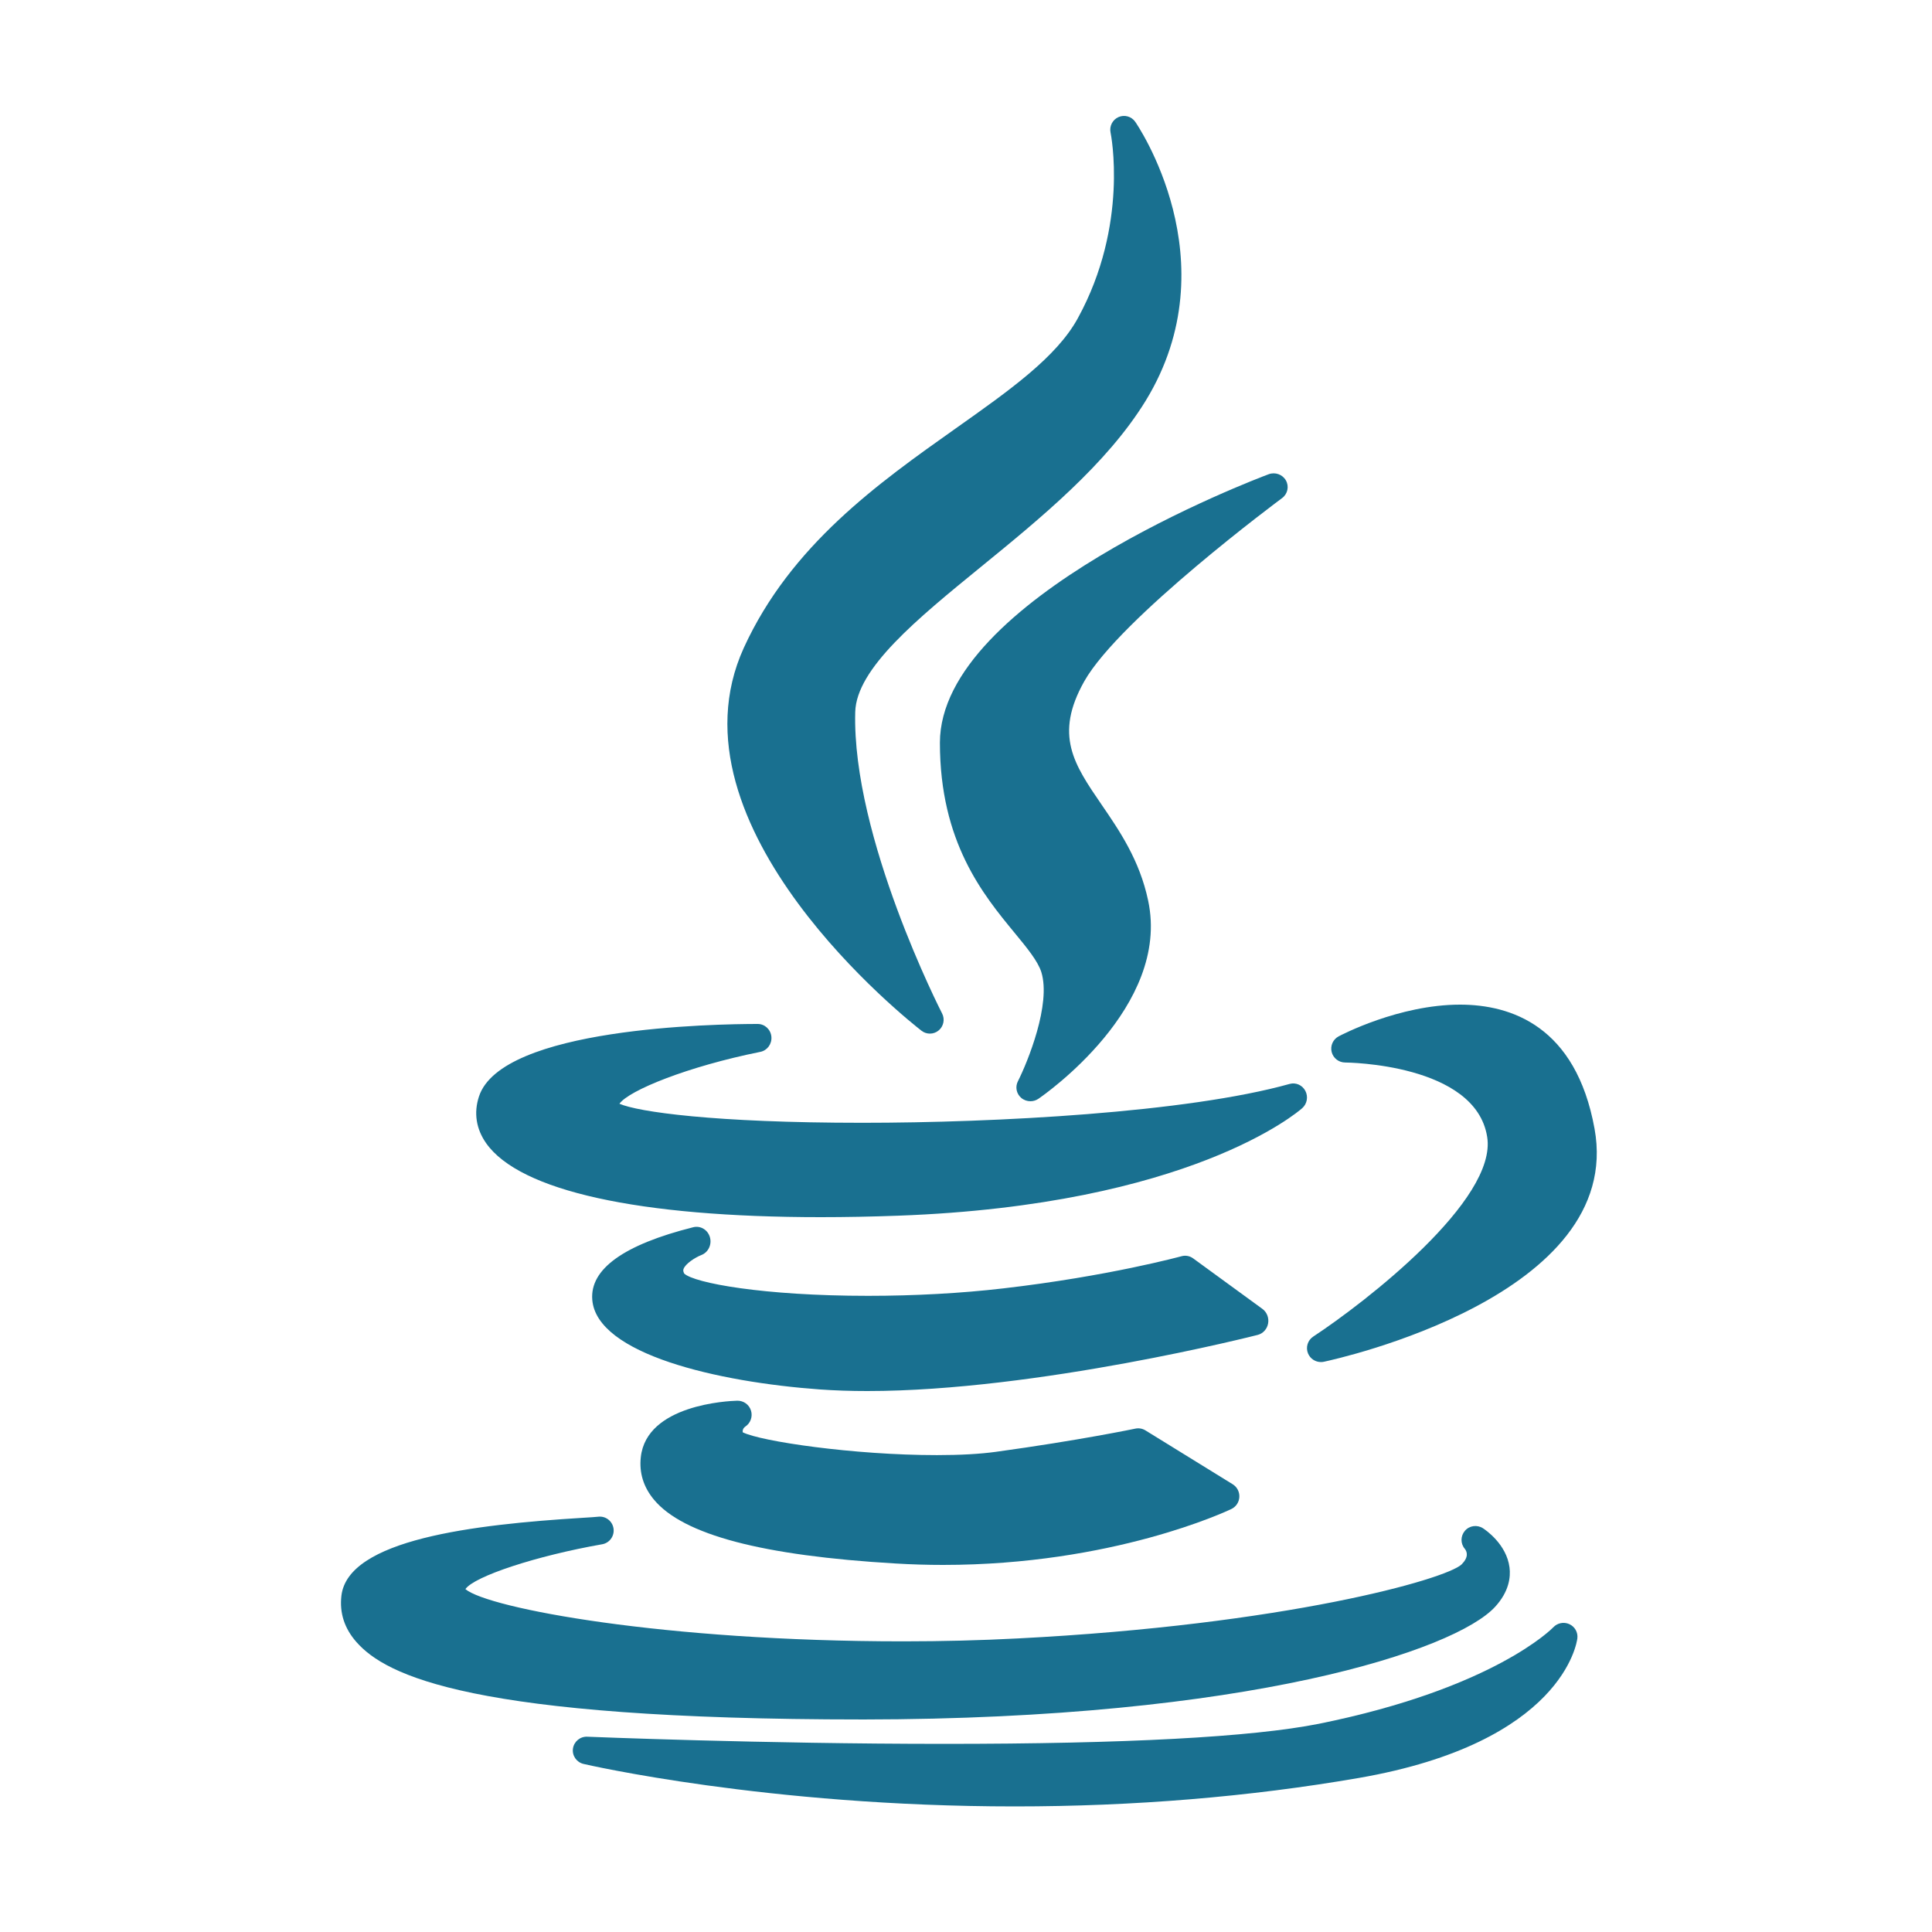 <svg xmlns="http://www.w3.org/2000/svg" width="200" height="200" viewBox="0 0 200 200">
  <g fill="#197090" transform="translate(35 12)">
    <path d="M63.962,32.331 C55.948,38.002 46.866,44.429 41.999,55.063 C33.546,73.614 59.296,93.851 60.396,94.703 C60.652,94.902 60.958,95 61.264,95 C61.588,95 61.912,94.888 62.176,94.666 C62.687,94.236 62.832,93.506 62.525,92.911 C62.432,92.73 53.189,74.667 53.533,61.709 C53.655,57.196 59.932,52.076 66.579,46.655 C72.666,41.691 79.566,36.063 83.603,29.481 C92.466,14.991 82.615,0.743 82.515,0.602 C82.124,0.049 81.401,-0.152 80.784,0.121 C80.167,0.394 79.825,1.066 79.966,1.729 C79.986,1.823 81.902,11.245 76.571,20.952 C74.375,24.963 69.55,28.378 63.962,32.331 Z"/>
    <path d="M97.72,39.563 C98.297,39.136 98.467,38.358 98.118,37.736 C97.768,37.115 97.007,36.841 96.331,37.093 C94.942,37.612 62.299,49.964 62.299,64.89 C62.299,75.178 66.775,80.614 70.044,84.583 C71.326,86.139 72.433,87.484 72.798,88.632 C73.825,91.939 71.392,97.917 70.369,99.942 C70.074,100.524 70.219,101.229 70.72,101.654 C70.991,101.884 71.33,102 71.669,102 C71.957,102 72.247,101.916 72.497,101.745 C73.059,101.361 86.214,92.23 83.855,81.228 C82.976,77.047 80.883,73.991 79.035,71.295 C76.174,67.118 74.108,64.101 77.243,58.528 C80.917,52.029 97.553,39.687 97.72,39.563 Z"/>
    <path d="M14.579 101.52C14.03 103.202 14.289 104.872 15.329 106.349 18.802 111.283 31.104 114 49.97 114 49.972 114 49.972 114 49.973 114 52.529 114 55.228 113.949 57.992 113.847 88.157 112.742 99.345 103.126 99.806 102.717 100.309 102.272 100.444 101.53 100.131 100.929 99.818 100.329 99.144 100.028 98.499 100.209 87.876 103.177 68.039 104.231 54.279 104.231 38.883 104.231 31.042 103.096 29.123 102.259 30.108 100.874 36.183 98.403 43.711 96.888 44.431 96.743 44.925 96.063 44.854 95.316 44.783 94.57 44.17 94 43.437 94 39.023 94.001 16.893 94.363 14.579 101.52zM116.143 92C109.821 92 103.827 95.15 103.574 95.284 102.989 95.595 102.693 96.262 102.853 96.902 103.014 97.541 103.593 97.991 104.256 97.991 104.39 97.992 117.741 98.1 118.951 105.684 120.022 112.227 106.318 122.828 100.948 126.361 100.367 126.743 100.142 127.48 100.411 128.118 100.64 128.66 101.172 129 101.745 129 101.845 129 101.947 128.99 102.048 128.968 103.322 128.697 133.226 122.146 130.065 104.835 128.136 94.226 121.429 92 116.143 92zM96.274 125.003C96.378 124.422 96.146 123.832 95.682 123.493L88.513 118.266C88.163 118.011 87.721 117.93 87.311 118.044 87.236 118.064 79.739 120.116 68.854 121.374 64.534 121.878 59.696 122.144 54.861 122.144 43.979 122.144 36.863 120.813 35.827 119.837 35.69 119.563 35.733 119.438 35.758 119.369 35.946 118.824 36.955 118.176 37.606 117.92 38.324 117.643 38.711 116.831 38.488 116.068 38.265 115.305 37.509 114.855 36.764 115.042 29.572 116.849 26.056 119.376 26.312 122.551 26.766 128.181 39.294 131.071 49.885 131.836 51.408 131.945 53.056 132 54.78 132 54.781 132 54.782 132 54.783 132 72.395 132 94.972 126.248 95.198 126.189 95.749 126.048 96.169 125.584 96.274 125.003zM42.154 135.68C42.695 135.323 42.935 134.647 42.743 134.024 42.551 133.401 41.975 132.992 41.327 133 40.367 133.026 31.927 133.411 31.336 138.845 31.157 140.468 31.617 141.951 32.704 143.253 35.734 146.884 43.914 149.043 57.706 149.852 59.338 149.95 60.995 150 62.633 150 80.168 150 91.978 144.449 92.472 144.212 92.952 143.983 93.268 143.507 93.296 142.971 93.325 142.436 93.06 141.928 92.608 141.649L83.577 136.074C83.264 135.881 82.888 135.816 82.531 135.891 82.474 135.903 76.739 137.105 68.085 138.294 66.448 138.518 64.397 138.633 61.991 138.633 53.346 138.633 43.731 137.204 41.887 136.27 41.861 136.094 41.895 135.872 42.154 135.68z"/>
    <path d="M54.335,166 C94.232,165.966 115.646,158.83 119.771,154.34 C121.231,152.751 121.389,151.247 121.265,150.265 C120.958,147.847 118.769,146.368 118.52,146.207 C117.921,145.819 117.118,145.921 116.651,146.463 C116.185,147.005 116.174,147.797 116.641,148.338 C116.893,148.664 117.039,149.208 116.303,149.949 C114.654,151.498 98.021,156.2 70.327,157.612 C66.534,157.811 62.555,157.911 58.502,157.912 C33.706,157.912 15.559,154.496 13.177,152.505 C14.096,151.179 20.514,149.059 27.34,147.861 C28.11,147.726 28.629,146.997 28.51,146.221 C28.391,145.445 27.68,144.91 26.903,145.012 C26.71,145.038 26.057,145.079 25.3,145.125 C14.037,145.817 1.021,147.359 0.342,153.194 C0.136,154.973 0.661,156.587 1.905,157.992 C4.946,161.43 13.69,165.999 54.334,165.999 C54.335,166 54.335,166 54.335,166 Z"/>
    <path d="M127.461,156.132 C126.893,155.872 126.222,156.004 125.798,156.456 C125.738,156.519 119.696,162.774 101.529,166.446 C94.574,167.826 81.518,168.525 62.725,168.525 C43.897,168.525 25.981,167.792 25.802,167.784 C25.054,167.748 24.414,168.287 24.312,169.016 C24.21,169.745 24.685,170.432 25.408,170.602 C25.594,170.646 44.37,175 70.042,175 C82.355,175 94.337,174.01 105.655,172.056 C126.759,168.394 128.236,158.036 128.288,157.597 C128.362,156.983 128.028,156.392 127.461,156.132 Z"/>
  </g>
</svg>
